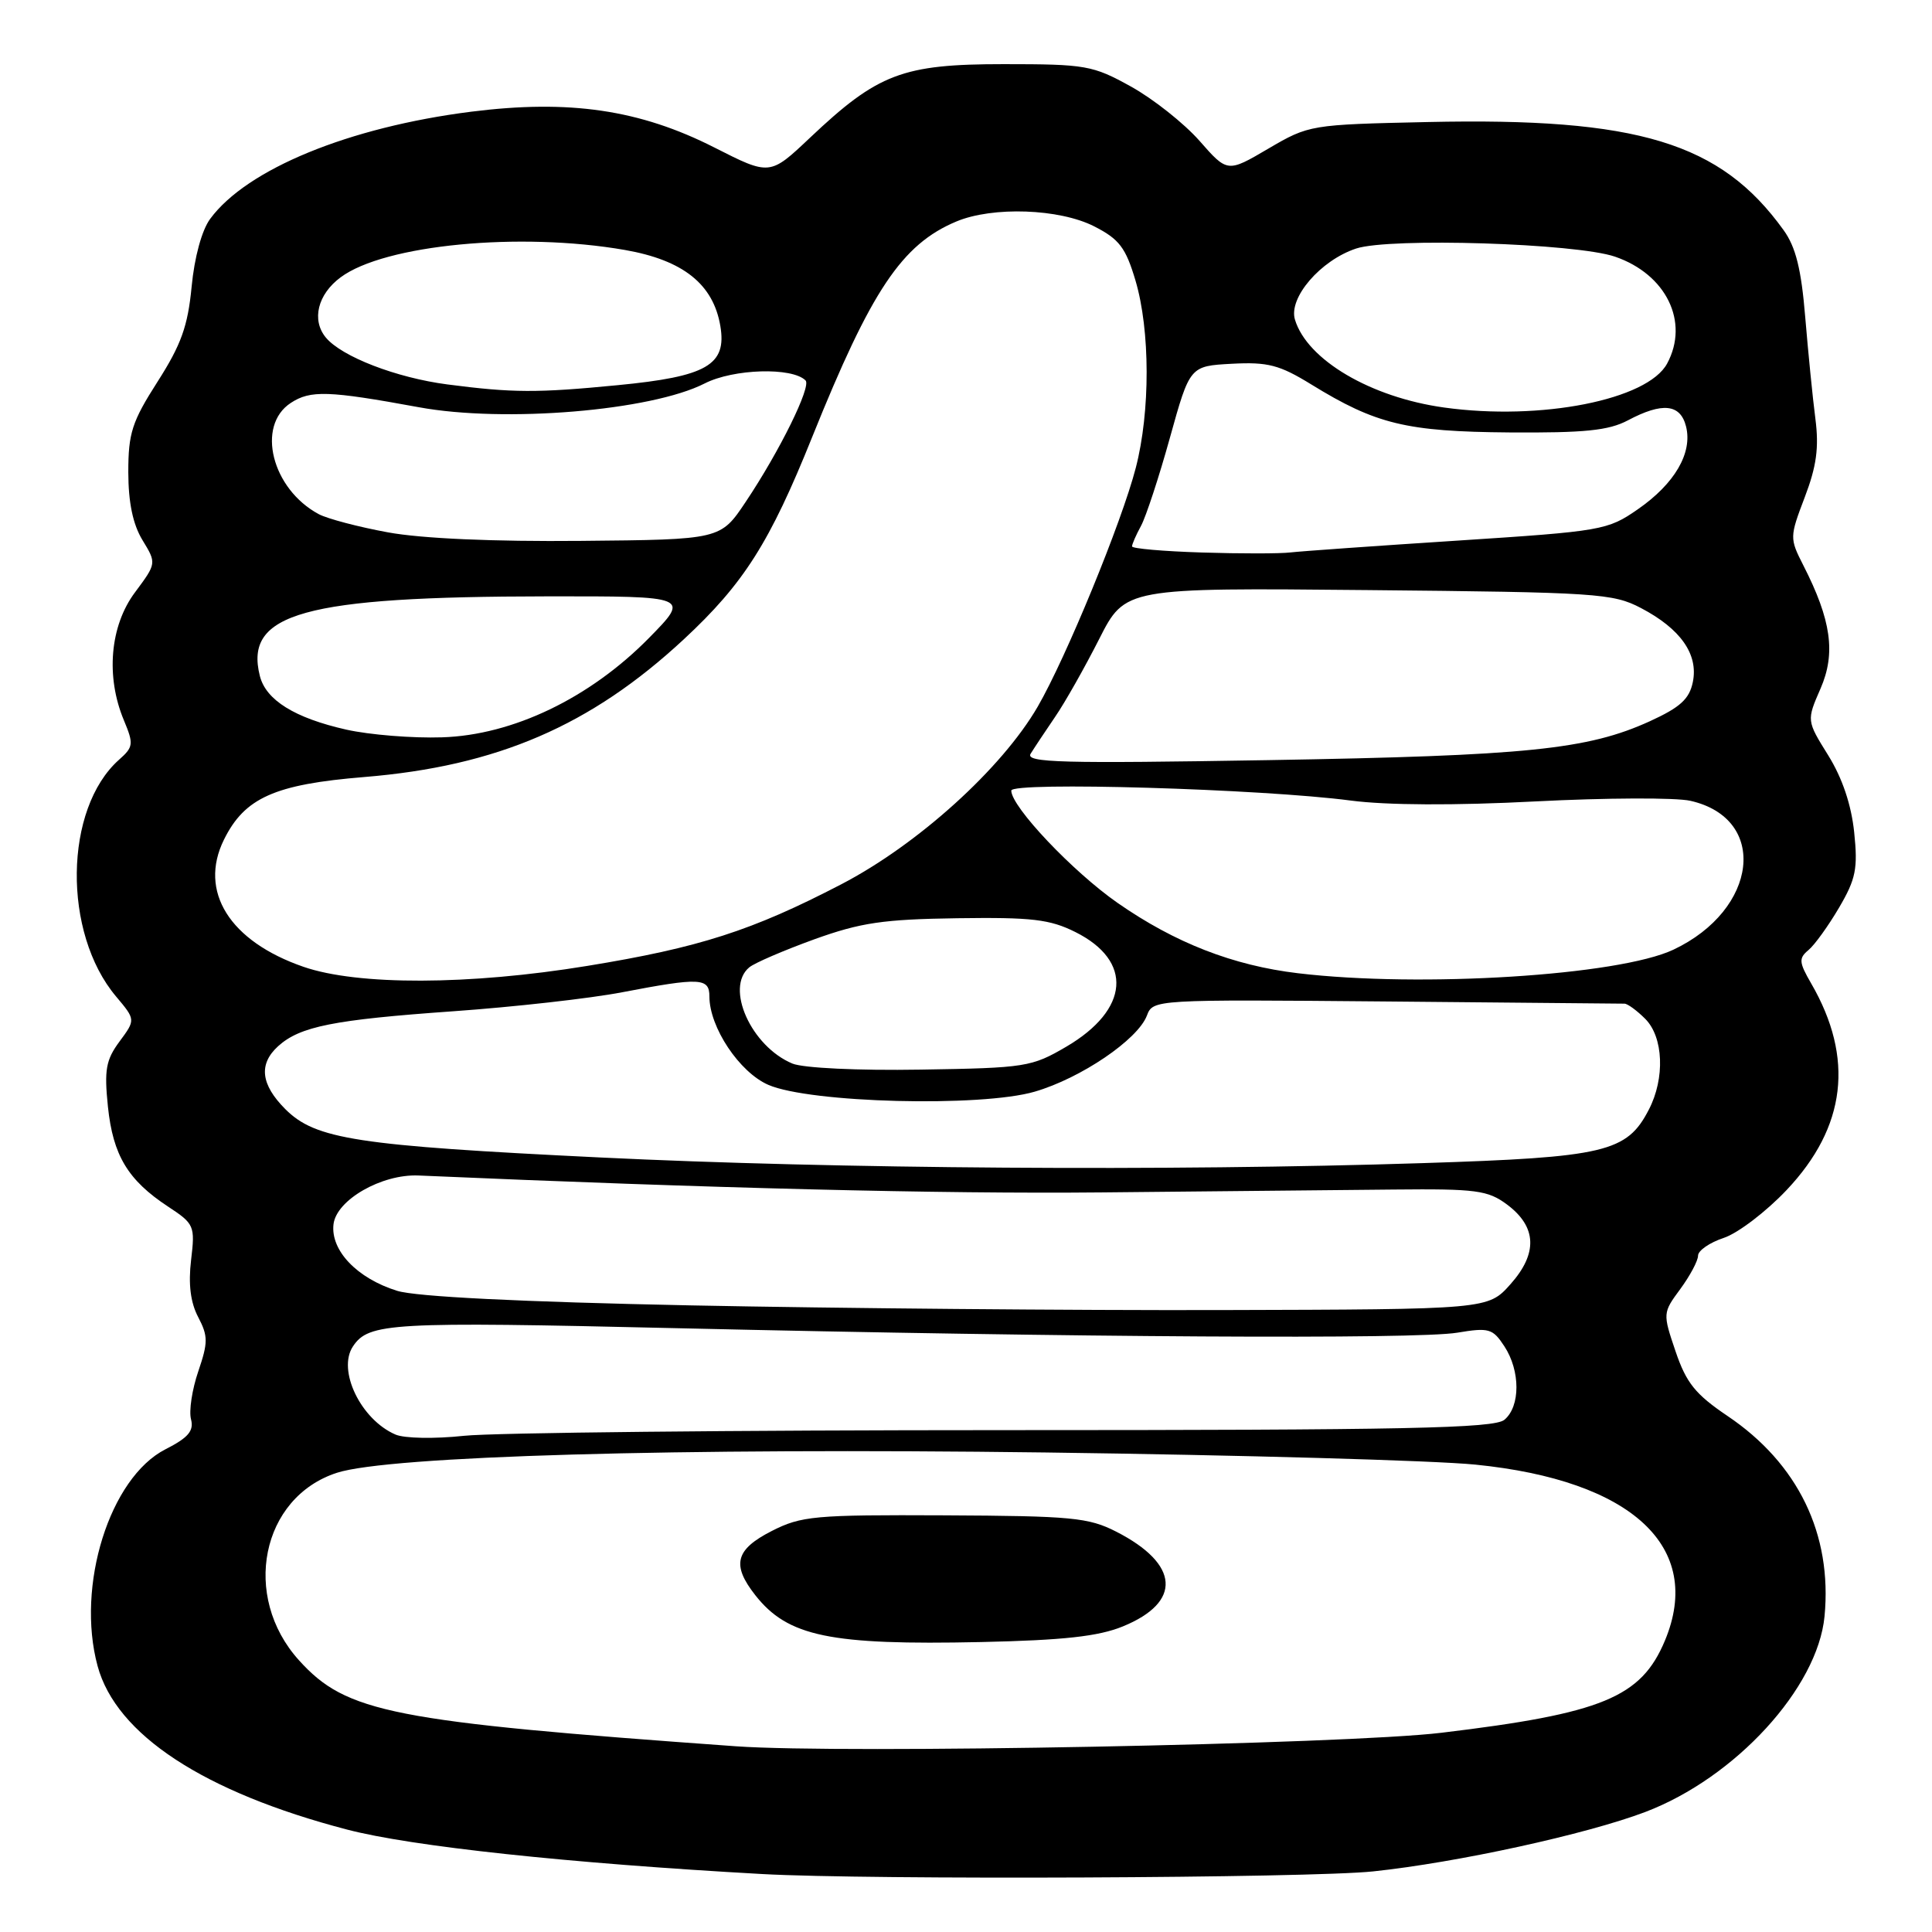 <?xml version="1.0" encoding="UTF-8" standalone="no"?>
<!DOCTYPE svg PUBLIC "-//W3C//DTD SVG 1.1//EN" "http://www.w3.org/Graphics/SVG/1.1/DTD/svg11.dtd" >
<svg xmlns="http://www.w3.org/2000/svg" xmlns:xlink="http://www.w3.org/1999/xlink" version="1.1" viewBox="0 0 256 256">
 <g >
 <path fill="currentColor"
d=" M 181.95 247.97 C 193.07 246.80 210.23 243.05 218.00 240.10 C 229.94 235.57 240.85 223.66 241.76 214.17 C 242.80 203.30 238.26 193.92 228.90 187.62 C 224.65 184.75 223.44 183.25 222.02 179.06 C 220.31 174.02 220.32 173.96 222.65 170.80 C 223.94 169.04 225.00 167.06 225.00 166.38 C 225.00 165.71 226.53 164.65 228.40 164.03 C 230.26 163.42 234.02 160.56 236.74 157.68 C 244.64 149.33 245.72 140.20 239.99 130.31 C 238.37 127.51 238.32 126.98 239.63 125.89 C 240.45 125.21 242.27 122.68 243.69 120.26 C 245.91 116.48 246.19 115.09 245.69 110.29 C 245.31 106.64 244.12 103.10 242.25 100.09 C 239.38 95.48 239.38 95.48 241.23 91.24 C 243.27 86.55 242.66 82.17 238.94 74.89 C 237.13 71.33 237.13 71.16 239.14 65.88 C 240.70 61.79 241.04 59.31 240.55 55.50 C 240.19 52.75 239.59 46.67 239.20 42.00 C 238.68 35.68 237.95 32.73 236.34 30.50 C 227.98 18.88 217.05 15.56 189.19 16.17 C 173.63 16.51 173.45 16.54 168.07 19.69 C 162.64 22.88 162.64 22.88 158.93 18.65 C 156.88 16.33 152.80 13.10 149.86 11.47 C 144.79 8.66 143.88 8.50 133.00 8.50 C 119.59 8.50 116.33 9.74 107.33 18.25 C 102.01 23.28 102.01 23.28 94.65 19.54 C 84.77 14.53 75.46 13.16 62.44 14.80 C 46.24 16.85 32.71 22.40 27.85 29.00 C 26.74 30.50 25.76 34.10 25.39 38.00 C 24.89 43.22 24.00 45.69 20.88 50.57 C 17.49 55.87 17.00 57.39 17.00 62.57 C 17.01 66.60 17.61 69.48 18.88 71.57 C 20.75 74.64 20.75 74.64 17.88 78.50 C 14.57 82.93 13.99 89.66 16.42 95.45 C 17.73 98.59 17.68 98.98 15.77 100.67 C 8.48 107.16 8.27 123.60 15.38 132.04 C 17.97 135.12 17.97 135.12 15.84 138.00 C 14.03 140.45 13.80 141.76 14.30 146.63 C 14.97 153.09 16.94 156.37 22.27 159.88 C 25.75 162.17 25.86 162.42 25.32 166.96 C 24.94 170.14 25.24 172.59 26.26 174.52 C 27.58 177.05 27.58 177.87 26.27 181.72 C 25.45 184.12 25.02 186.97 25.31 188.06 C 25.71 189.60 24.95 190.50 21.92 192.04 C 14.54 195.81 10.05 210.12 12.93 220.75 C 15.39 229.85 27.01 237.47 46.00 242.43 C 54.54 244.66 75.30 246.89 101.00 248.32 C 115.13 249.11 173.53 248.86 181.95 247.97 Z  M 97.50 231.39 C 51.88 228.12 45.89 226.94 39.62 220.00 C 31.95 211.52 34.61 198.40 44.65 195.15 C 51.52 192.93 89.70 191.83 138.50 192.46 C 164.35 192.80 190.00 193.52 195.50 194.07 C 216.26 196.15 225.79 204.99 220.61 217.39 C 217.46 224.92 212.32 227.04 191.00 229.60 C 178.27 231.13 111.61 232.41 97.50 231.39 Z  M 148.78 215.51 C 156.66 212.29 156.30 207.24 147.90 202.95 C 144.24 201.08 141.99 200.87 125.17 200.79 C 107.90 200.71 106.18 200.87 102.25 202.87 C 97.43 205.33 96.92 207.35 100.08 211.37 C 104.39 216.85 109.98 218.01 130.00 217.58 C 140.94 217.34 145.55 216.83 148.78 215.51 Z  M 52.39 190.08 C 47.80 188.09 44.66 181.56 46.77 178.40 C 48.86 175.27 51.71 175.11 89.58 175.99 C 142.69 177.22 187.68 177.48 193.08 176.59 C 197.29 175.89 197.79 176.03 199.33 178.38 C 201.47 181.64 201.47 186.36 199.34 188.13 C 197.97 189.26 186.37 189.50 133.09 189.50 C 97.57 189.50 65.35 189.84 61.50 190.25 C 57.58 190.67 53.57 190.60 52.39 190.08 Z  M 91.50 172.97 C 68.95 172.51 55.12 171.82 52.62 171.04 C 47.32 169.39 43.79 165.70 44.19 162.23 C 44.56 159.00 50.57 155.55 55.46 155.76 C 94.26 157.45 124.70 158.21 146.00 158.00 C 160.57 157.86 177.98 157.69 184.68 157.62 C 195.60 157.51 197.15 157.72 199.68 159.60 C 203.64 162.55 203.79 166.08 200.14 170.17 C 197.17 173.50 197.17 173.50 161.83 173.59 C 142.40 173.64 110.75 173.36 91.50 172.97 Z  M 79.50 153.37 C 47.23 151.80 41.81 150.96 37.81 146.97 C 34.55 143.70 34.24 141.00 36.86 138.62 C 39.76 136.00 44.21 135.12 60.03 134.00 C 68.10 133.43 78.18 132.30 82.44 131.48 C 92.78 129.50 94.00 129.56 94.00 132.04 C 94.00 136.12 97.98 142.09 101.81 143.75 C 107.33 146.15 129.99 146.73 137.11 144.65 C 143.22 142.87 150.76 137.76 151.97 134.57 C 152.78 132.44 152.92 132.43 183.64 132.70 C 200.61 132.85 214.84 132.98 215.25 132.99 C 215.66 132.99 216.90 133.90 218.00 135.00 C 220.42 137.42 220.64 142.87 218.48 147.03 C 215.57 152.67 212.70 153.35 188.50 154.12 C 155.03 155.20 110.62 154.89 79.50 153.37 Z  M 105.00 140.93 C 99.53 138.65 96.04 130.87 99.28 128.18 C 99.99 127.59 103.86 125.93 107.88 124.47 C 114.04 122.25 117.04 121.81 126.85 121.67 C 136.71 121.53 139.11 121.81 142.49 123.50 C 150.16 127.33 149.66 133.77 141.31 138.68 C 136.70 141.38 135.91 141.51 122.00 141.73 C 113.67 141.87 106.44 141.52 105.00 140.93 Z  M 40.22 128.11 C 30.43 124.73 26.29 118.13 29.67 111.27 C 32.41 105.71 36.39 103.93 48.27 102.96 C 65.86 101.52 78.27 96.17 90.61 84.71 C 98.56 77.32 102.00 71.90 107.63 57.88 C 115.45 38.45 119.50 32.38 126.72 29.35 C 131.54 27.33 140.38 27.64 145.00 30.00 C 148.31 31.69 149.16 32.81 150.46 37.18 C 152.41 43.76 152.43 54.54 150.50 61.98 C 148.64 69.19 141.25 87.17 137.50 93.64 C 132.75 101.83 121.62 111.90 111.48 117.17 C 99.65 123.32 92.65 125.57 77.80 127.99 C 62.15 130.55 47.40 130.59 40.22 128.11 Z  M 172.00 128.96 C 163.40 127.94 155.70 124.94 148.10 119.65 C 142.14 115.50 134.00 106.90 134.00 104.76 C 134.00 103.55 167.26 104.53 179.00 106.08 C 183.75 106.70 192.73 106.75 203.48 106.19 C 212.81 105.71 222.04 105.67 223.98 106.11 C 234.36 108.45 232.98 120.53 221.73 125.84 C 214.47 129.26 188.30 130.90 172.00 128.96 Z  M 136.56 99.88 C 137.03 99.12 138.49 96.92 139.80 95.00 C 141.12 93.08 143.74 88.43 145.64 84.69 C 149.09 77.88 149.09 77.88 181.29 78.19 C 211.58 78.48 213.73 78.62 217.44 80.57 C 222.69 83.32 225.06 86.70 224.31 90.37 C 223.85 92.63 222.63 93.73 218.61 95.57 C 210.37 99.32 202.37 100.14 168.11 100.72 C 140.68 101.18 135.85 101.06 136.56 99.88 Z  M 45.89 96.68 C 39.06 95.14 35.23 92.77 34.43 89.56 C 32.34 81.25 40.26 79.05 72.47 79.02 C 91.43 79.00 91.43 79.00 85.97 84.56 C 78.14 92.51 67.94 97.41 58.57 97.70 C 54.68 97.83 48.98 97.37 45.89 96.68 Z  M 159.25 73.21 C 154.16 73.05 150.00 72.69 150.00 72.40 C 150.00 72.11 150.53 70.89 151.19 69.68 C 151.84 68.48 153.57 63.23 155.02 58.00 C 157.66 48.50 157.66 48.50 163.24 48.20 C 168.00 47.95 169.54 48.35 173.75 50.94 C 182.33 56.22 186.35 57.19 200.00 57.30 C 209.96 57.37 213.15 57.05 215.70 55.70 C 220.28 53.27 222.66 53.52 223.41 56.51 C 224.29 60.01 221.91 64.10 217.01 67.49 C 213.02 70.26 212.26 70.39 193.19 71.63 C 182.36 72.33 172.38 73.04 171.00 73.20 C 169.62 73.37 164.34 73.37 159.25 73.21 Z  M 51.41 70.54 C 47.52 69.83 43.39 68.74 42.24 68.13 C 36.02 64.80 33.91 56.41 38.53 53.39 C 41.14 51.68 43.51 51.76 55.50 53.96 C 66.86 56.05 86.27 54.43 93.37 50.81 C 97.19 48.86 104.96 48.63 106.74 50.41 C 107.53 51.20 103.33 59.74 98.81 66.50 C 95.47 71.50 95.47 71.50 76.99 71.67 C 65.40 71.78 55.86 71.36 51.41 70.54 Z  M 191.36 54.00 C 181.63 52.65 173.21 47.69 171.59 42.36 C 170.70 39.46 174.98 34.49 179.70 32.93 C 184.17 31.46 208.81 32.23 214.00 34.01 C 220.78 36.34 223.87 42.65 220.91 48.16 C 218.34 52.98 204.17 55.78 191.36 54.00 Z  M 59.29 50.94 C 52.53 50.06 45.27 47.26 43.17 44.72 C 41.26 42.40 42.09 39.00 45.13 36.75 C 50.94 32.42 68.86 30.70 82.79 33.12 C 90.52 34.47 94.51 37.65 95.45 43.20 C 96.32 48.37 93.67 49.90 81.82 51.04 C 71.14 52.08 67.92 52.06 59.29 50.94 Z "/>
</g>
</svg>